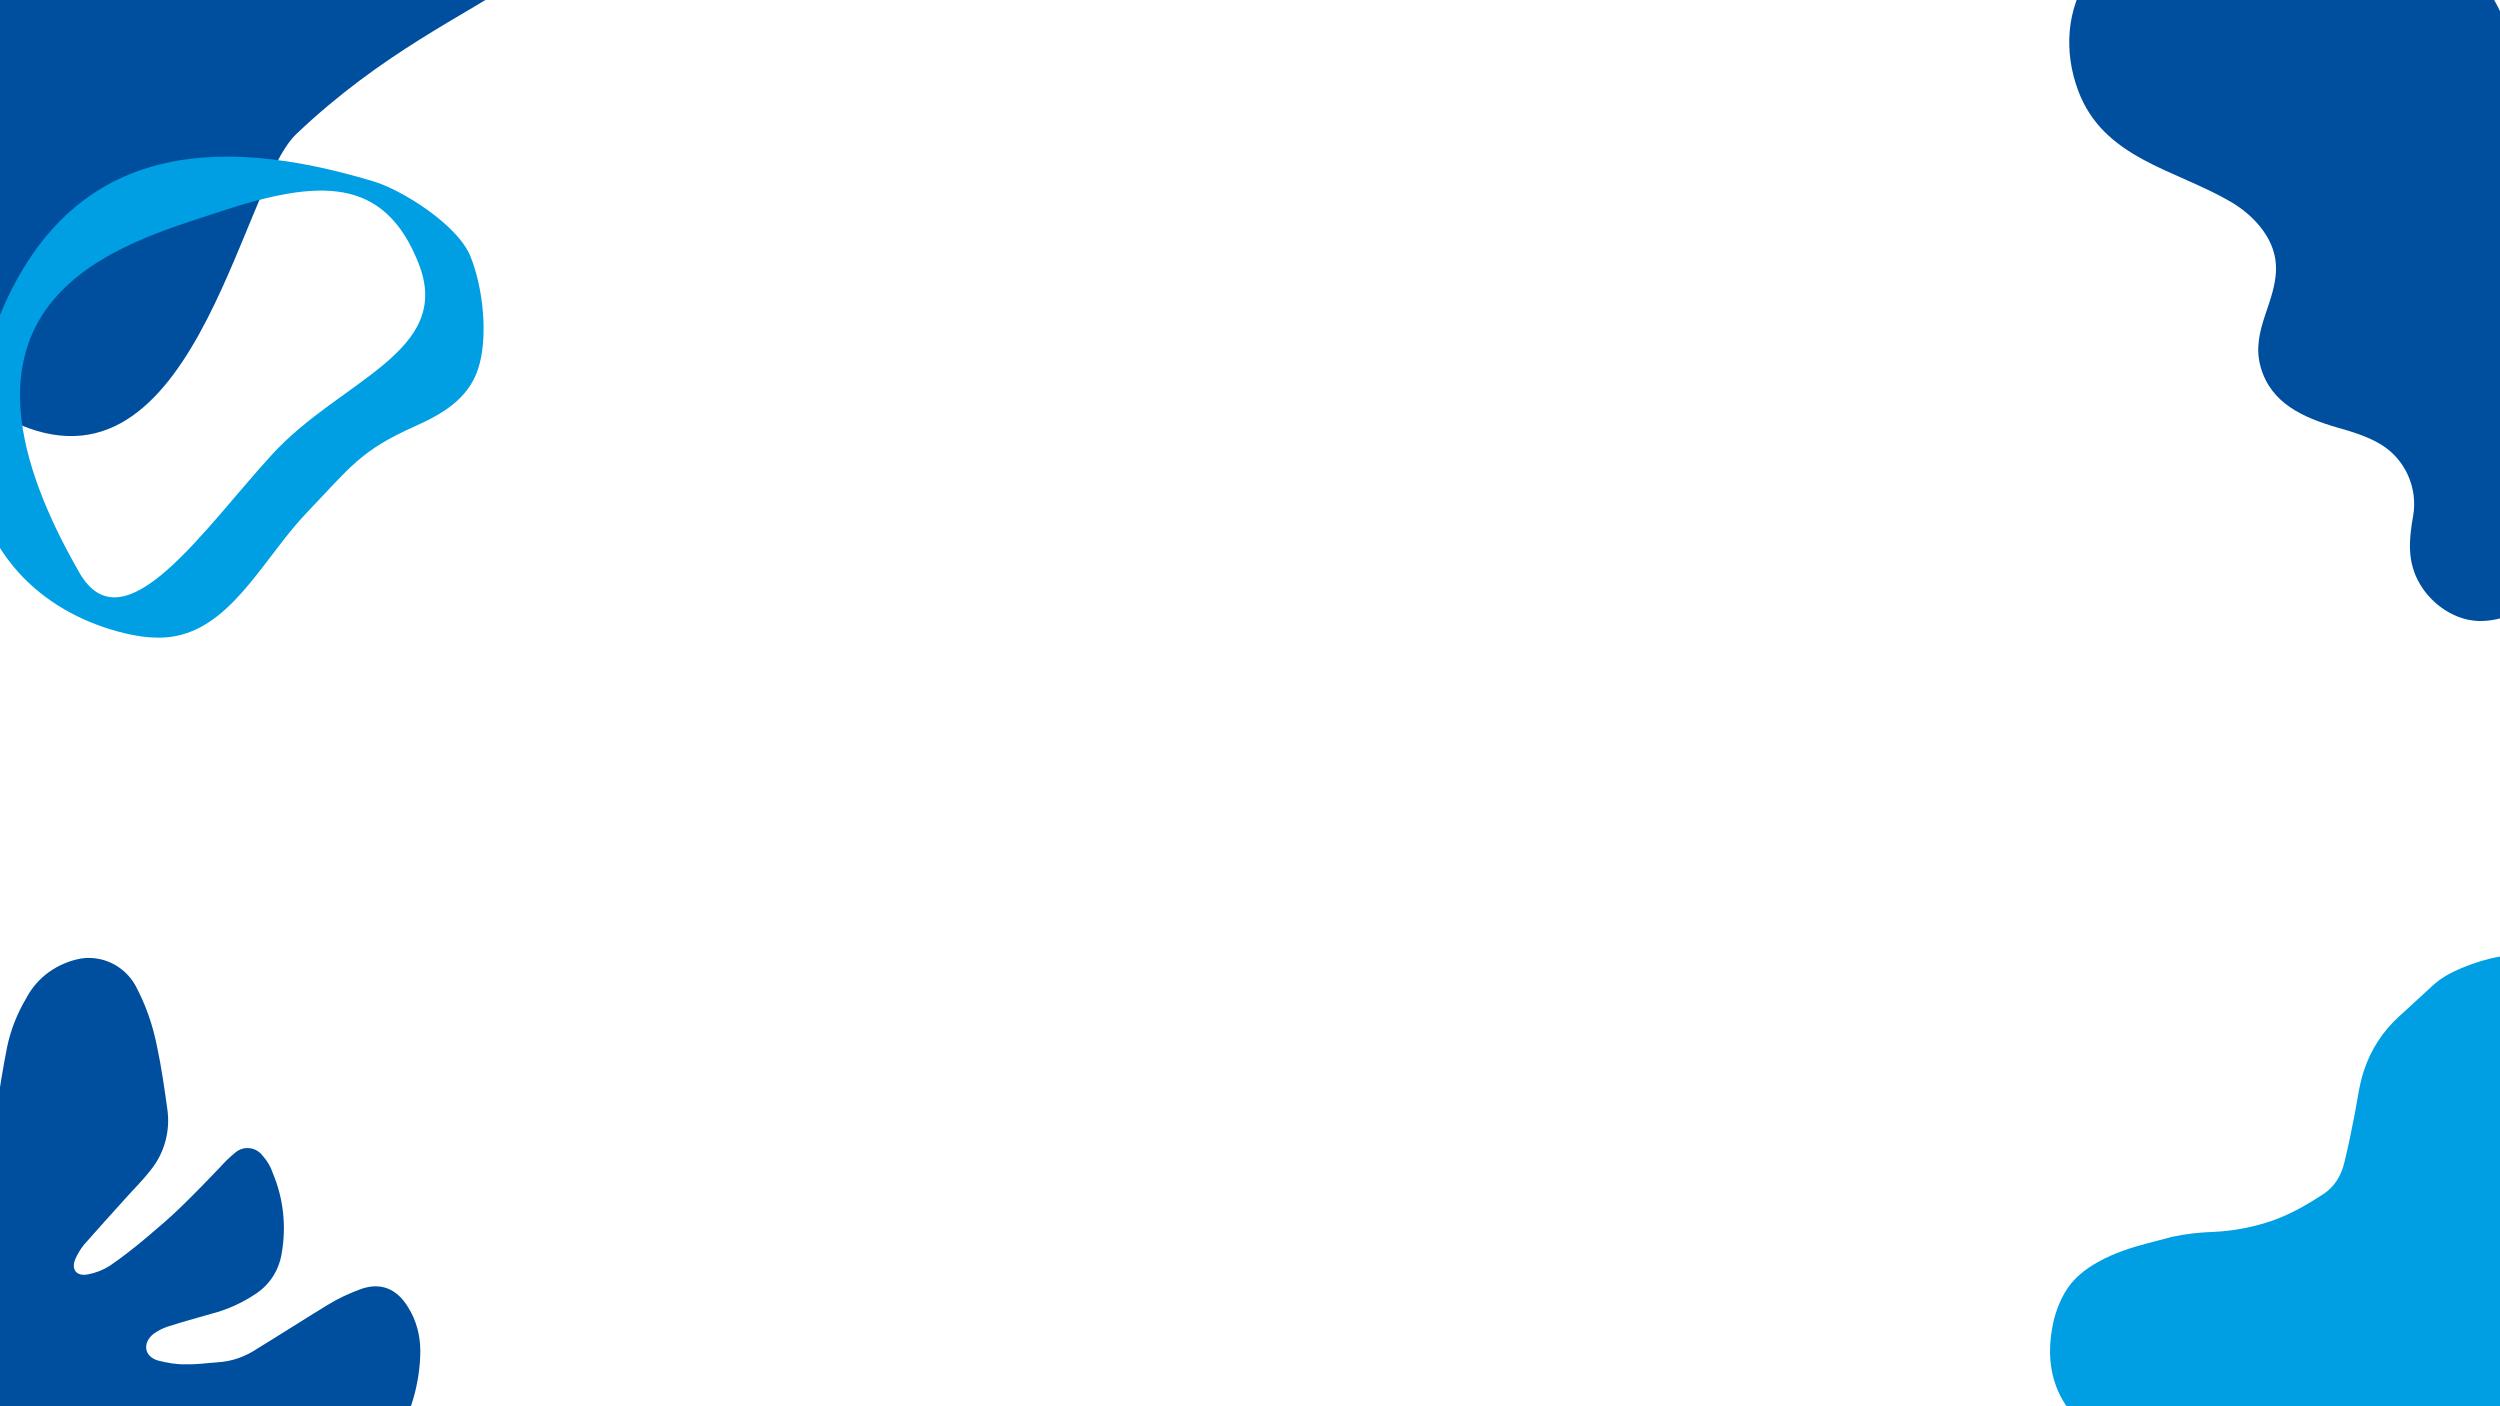 <svg xmlns="http://www.w3.org/2000/svg" xmlns:xlink="http://www.w3.org/1999/xlink" width="1920" zoomAndPan="magnify" viewBox="0 0 1440 810" height="1080" preserveAspectRatio="xMidYMid meet" version="1.0"><defs><clipPath id="37c9d9d6f3"><path d="M 1180 549 L 1440 549 L 1440 810 L 1180 810 Z M 1180 549 " clip-rule="nonzero"/></clipPath><clipPath id="57677f58b0"><path d="M 1144.438 607.32 L 1569.277 524.957 L 1623.805 806.219 L 1198.965 888.582 Z M 1144.438 607.32 " clip-rule="nonzero"/></clipPath><clipPath id="731f1a43e2"><path d="M 1144.438 607.32 L 1569.277 524.957 L 1623.805 806.219 L 1198.965 888.582 Z M 1144.438 607.32 " clip-rule="nonzero"/></clipPath><clipPath id="2a1ad95066"><path d="M 0 551 L 243 551 L 243 810 L 0 810 Z M 0 551 " clip-rule="nonzero"/></clipPath><clipPath id="9254973be6"><path d="M -173.629 620.398 L 161.547 513.699 L 290.316 918.195 L -44.859 1024.898 Z M -173.629 620.398 " clip-rule="nonzero"/></clipPath><clipPath id="cd140179e1"><path d="M -173.629 620.398 L 161.547 513.699 L 290.316 918.195 L -44.859 1024.898 Z M -173.629 620.398 " clip-rule="nonzero"/></clipPath><clipPath id="a942e07a0a"><path d="M 0 0 L 336 0 L 336 252 L 0 252 Z M 0 0 " clip-rule="nonzero"/></clipPath><clipPath id="9c649dda76"><path d="M -53.238 281.031 L -106.238 -156.77 L 331.562 -209.773 L 384.566 228.031 Z M -53.238 281.031 " clip-rule="nonzero"/></clipPath><clipPath id="a7ee3b5737"><path d="M -53.238 281.031 L -106.238 -156.77 L 331.562 -209.773 L 384.566 228.031 Z M -53.238 281.031 " clip-rule="nonzero"/></clipPath><clipPath id="0496ad7f56"><path d="M 0 90 L 279 90 L 279 368 L 0 368 Z M 0 90 " clip-rule="nonzero"/></clipPath><clipPath id="7868a11e98"><path d="M -20.852 385.066 L -54.961 93.055 L 265.359 55.637 L 299.469 347.652 Z M -20.852 385.066 " clip-rule="nonzero"/></clipPath><clipPath id="04dc4c5d57"><path d="M -20.852 385.066 L -54.961 93.055 L 265.359 55.637 L 299.469 347.652 Z M -20.852 385.066 " clip-rule="nonzero"/></clipPath><clipPath id="428105b9a4"><path d="M 1191 0 L 1440 0 L 1440 358 L 1191 358 Z M 1191 0 " clip-rule="nonzero"/></clipPath><clipPath id="0c58e10330"><path d="M 1112.246 265.863 L 1216.582 -83.383 L 1590.266 28.25 L 1485.926 377.5 Z M 1112.246 265.863 " clip-rule="nonzero"/></clipPath><clipPath id="c56551e87f"><path d="M 1112.246 265.863 L 1216.582 -83.383 L 1590.266 28.25 L 1485.926 377.5 Z M 1112.246 265.863 " clip-rule="nonzero"/></clipPath></defs><rect x="-144" width="1728" fill="#ffffff" y="-81" height="972" fill-opacity="1"/><rect x="-144" width="1728" fill="#ffffff" y="-81" height="972" fill-opacity="1"/><g clip-path="url(#37c9d9d6f3)"><g clip-path="url(#57677f58b0)"><g clip-path="url(#731f1a43e2)"><path fill="#009fe3" d="M 1251.508 712.32 C 1259.07 710.762 1266.762 709.844 1274.48 709.594 C 1286.379 709.109 1298.121 706.836 1309.355 702.93 C 1319.664 699.203 1329.078 693.832 1338.184 687.844 C 1344.82 683.488 1348.477 677.121 1350.312 669.762 C 1352.621 660.391 1354.543 651.004 1356.352 641.539 C 1358.047 632.961 1358.949 624.25 1361.859 616.012 C 1365.75 604.414 1372.555 593.984 1381.598 585.707 C 1388.301 579.707 1394.781 573.559 1401.465 567.465 C 1406.277 563.082 1412.02 560.047 1417.965 557.555 C 1432.516 551.469 1447.492 548.566 1463.387 549.898 C 1482.105 551.449 1500.648 554.57 1518.926 559.277 C 1532.461 562.793 1544.594 569.457 1556.164 577.188 C 1562.531 581.328 1568.375 586.238 1573.492 591.863 C 1579.238 598.234 1583.496 605.848 1585.68 614.156 C 1588.086 623.09 1590.102 632.004 1589.121 641.305 C 1587.262 659.414 1580.223 675.07 1565.621 686.344 C 1560.129 690.668 1553.793 694.105 1547.512 697.336 C 1533.656 704.531 1521.078 713.875 1510.207 725.098 C 1501.957 733.508 1495.73 743.445 1489.742 753.621 C 1483.266 764.758 1477.105 776.023 1470.078 786.789 C 1459.938 802.277 1448.348 816.711 1434.055 828.594 C 1425.871 835.359 1417.246 841.348 1407.328 845.094 C 1390.074 851.605 1372.934 851.762 1356.289 843.094 C 1346.918 838.293 1337.844 833.047 1328.637 828.117 C 1320.371 823.582 1312.121 819.137 1302.922 816.699 C 1292.559 813.719 1281.59 813.547 1271.141 816.051 C 1263.277 818.055 1255.488 820.43 1247.754 822.598 C 1239.098 824.949 1230.316 826.652 1221.246 826.395 C 1205.164 826.059 1194.02 818.051 1186.805 804.102 C 1180.285 791.266 1179.664 777.668 1182.258 763.832 C 1183.535 757.059 1185.922 750.555 1189.281 744.625 C 1193.945 736.527 1200.941 731.047 1209 726.605 C 1217.934 721.711 1227.5 718.609 1237.266 716.043 Z M 1251.508 712.32 " fill-opacity="1" fill-rule="nonzero"/></g></g></g><g clip-path="url(#2a1ad95066)"><g clip-path="url(#9254973be6)"><g clip-path="url(#cd140179e1)"><path fill="#004f9f" d="M -34.867 760.637 C -29.203 758.219 -24.715 754.035 -22.516 748.434 C -19.281 741.277 -16.777 733.742 -14.922 726.105 C -10.195 697.645 -6.484 668.891 -2.125 640.242 C -0.297 627.711 1.625 615.457 4.102 603.031 C 6.172 593.18 9.902 583.723 15.098 575.023 C 21.352 562.922 33.098 554.59 46.703 552.094 C 59.281 550.234 71.66 556.402 77.973 567.566 C 84.004 578.816 88.09 590.691 90.508 603.094 C 93.023 614.852 94.707 626.875 96.391 638.898 C 98.164 651.199 94.852 663.895 86.965 673.758 C 82.641 679.422 77.496 684.43 72.527 689.992 C 64.375 699.023 56.219 708.051 48.344 716.992 C 46.371 719.457 44.578 722.48 43.34 725.324 C 40.949 731.293 44.035 735.211 50.422 734.098 C 55.047 733.238 59.41 731.543 63.227 729.102 C 70.777 723.941 77.867 718.312 84.871 712.41 C 91.875 706.504 98.133 701.141 104.215 695.223 C 111.695 687.941 119.094 680.379 126.211 672.906 C 128.926 669.895 131.922 666.797 135.098 664.254 C 139.586 660.07 146.41 660.348 150.598 664.836 C 151.051 665.301 151.23 665.859 151.598 666.047 C 154.051 668.941 155.945 672.016 157.098 675.629 C 163.27 690.207 164.992 706.203 162.289 721.766 C 160.773 731.438 155.488 739.859 147.387 745.195 C 139.559 750.445 130.734 754.48 121.379 756.844 C 112.945 759.223 104.793 761.512 96.449 764.168 C 93.668 765.055 91.062 766.496 88.547 768.215 C 81.922 773.387 82.922 781.34 91.016 783.668 C 96.352 785.031 101.875 786.027 107.324 785.824 C 113.508 786.004 119.336 785.066 125.34 784.684 C 133.473 784.242 141.449 781.395 148.25 776.781 C 161.84 768.473 175.062 759.973 188.656 751.664 C 194.797 747.871 201.488 744.82 208.074 742.418 C 219.391 738.512 228.57 742.328 234.98 752.844 C 239.863 760.48 242.051 769.281 242.113 778.145 C 241.953 796.883 236.531 815.457 226.535 831.199 C 214.641 850.609 195.891 858.109 174.207 857.352 C 161.664 856.445 149.133 854.613 136.707 852.137 C 128.324 850.824 121.09 846.387 114.234 841.215 C 110.215 838.207 106.094 835.844 101.781 833.848 C 94.434 830.977 90.617 833.418 89.77 841.348 C 88.688 853.332 92.43 863.168 103.52 869.133 C 117.176 876.426 130.641 884.086 145.348 888.902 C 154.172 891.605 162.605 895.969 170.004 901.883 C 179.5 909.582 185.836 918.898 186.215 931.645 C 187.102 941.164 181.906 949.863 173.082 953.898 C 161.008 959.273 148.594 962.613 134.875 959.934 C 125.758 958.242 116.859 954.336 109.551 948.699 C 100.316 941.836 92.023 934.059 84.387 925.465 C 82.387 923.035 80.199 920.977 78.48 918.461 C 69.703 905.324 57.098 902.293 42.203 904.582 C 32.859 906.027 23.414 908.113 13.895 909 C 2.34 910.227 -7.309 906.867 -13.441 896.258 C -15.781 891.797 -16.73 886.891 -16.113 882.098 C -16.035 876.562 -15.406 870.848 -15.332 865.309 C -15.332 851.832 -21.199 842.059 -33.68 836.535 C -48.184 830.43 -62.688 824.324 -77.188 818.223 C -92.527 812.383 -106.777 801.297 -116.641 786.668 C -120.082 781.637 -122.688 776.34 -124.824 770.586 C -127.594 763.812 -125.207 757.844 -119.605 753.305 C -113.902 748.117 -106.484 745.449 -98.832 746.383 C -92.75 747.207 -86.492 748.582 -80.133 749.316 C -70.461 750.832 -60.789 752.348 -51.016 753.219 C -45.02 753.762 -39.332 756.238 -34.867 760.637 Z M -34.867 760.637 " fill-opacity="1" fill-rule="nonzero"/></g></g></g><g clip-path="url(#a942e07a0a)"><g clip-path="url(#9c649dda76)"><g clip-path="url(#a7ee3b5737)"><path fill="#004f9f" d="M -22.172 -67.531 C 32.254 -144.539 282.184 -248.859 329.203 -104.293 C 361.047 -6.52 270.109 -17.383 170.602 77.266 C 137.68 108.633 110.668 298.977 1.621 239.895 C -62.992 204.859 -93.289 33.191 -22.172 -67.531 Z M -22.172 -67.531 " fill-opacity="1" fill-rule="nonzero"/></g></g></g><g clip-path="url(#0496ad7f56)"><g clip-path="url(#7868a11e98)"><g clip-path="url(#04dc4c5d57)"><path fill="#009fe3" d="M -1.031 183.953 C -7.496 200.16 -16.418 237.352 -16.543 260.117 C -16.703 286 -5.625 311.57 10.387 329.398 C 26.395 347.227 46.812 357.906 67.512 363.648 C 79.848 367.047 92.73 368.859 104.809 365.527 C 135.602 357.152 153.25 319.742 177.02 294.945 C 201.906 268.957 207.703 259.523 238.652 245.695 C 253.527 239.047 269.633 230.402 275.473 212.277 C 281.316 194.148 278.332 165.777 270.977 147.668 C 263.52 129.238 231.285 109.391 215.539 104.598 C 123.957 76.895 39.812 82.211 -1.031 183.953 Z M 241.246 152.07 C 261.035 202.82 196.238 218.746 156.875 261.613 C 117.508 304.48 71.27 374.219 45.723 329.848 C -45.91 170.555 69.344 140.844 126.5 121.965 C 183.656 103.082 221.457 101.32 241.246 152.07 Z M 241.246 152.07 " fill-opacity="1" fill-rule="nonzero"/></g></g></g><g clip-path="url(#428105b9a4)"><g clip-path="url(#0c58e10330)"><g clip-path="url(#c56551e87f)"><path fill="#004f9f" d="M 1421.828 357.016 C 1410.359 354.621 1399.996 346.652 1394.059 336.723 C 1386.355 323.926 1387.512 310.965 1389.996 296.992 C 1392.73 280.941 1385.367 264.496 1371.406 256.016 C 1363.559 251.234 1354.586 248.645 1345.781 246.109 C 1326.656 240.488 1308.105 232.324 1302.199 211.629 C 1295.887 189.781 1312.27 173.215 1310.895 152.094 C 1309.895 136.613 1297.641 123.672 1284.879 116.207 C 1252.465 97.34 1211.512 91.383 1196.949 51.98 C 1188.75 29.852 1190.133 5.148 1203.742 -14.684 C 1216.02 -32.57 1238.297 -39.691 1259.25 -37.367 C 1270.312 -36.121 1281.309 -32.461 1290.914 -26.969 C 1301.707 -20.746 1312.328 -12.699 1325.574 -14.367 C 1337.371 -15.902 1348.027 -23.027 1359.645 -25.836 C 1373.316 -29.25 1387.453 -30.461 1401.227 -27 C 1426.055 -20.707 1438.039 -2.789 1445.359 20.391 C 1449.402 33.219 1453.406 47.723 1466.258 54.277 C 1477.488 59.977 1490.387 59.145 1502.277 62.32 C 1511.672 64.754 1520.52 69.645 1528.121 75.57 C 1543.582 87.5 1553.887 105.387 1553.887 125.16 C 1554 150.496 1536.211 172.078 1520.742 190.605 C 1513.41 199.473 1506.223 209.414 1503.656 220.832 C 1500.961 232.68 1502.496 244.477 1501.793 256.543 C 1500.16 285.855 1492.348 312.949 1472.504 335.137 C 1461.664 347.27 1445.715 357.684 1428.84 357.703 C 1426.484 357.75 1424.145 357.426 1421.828 357.016 Z M 1421.828 357.016 " fill-opacity="1" fill-rule="nonzero"/></g></g></g></svg>